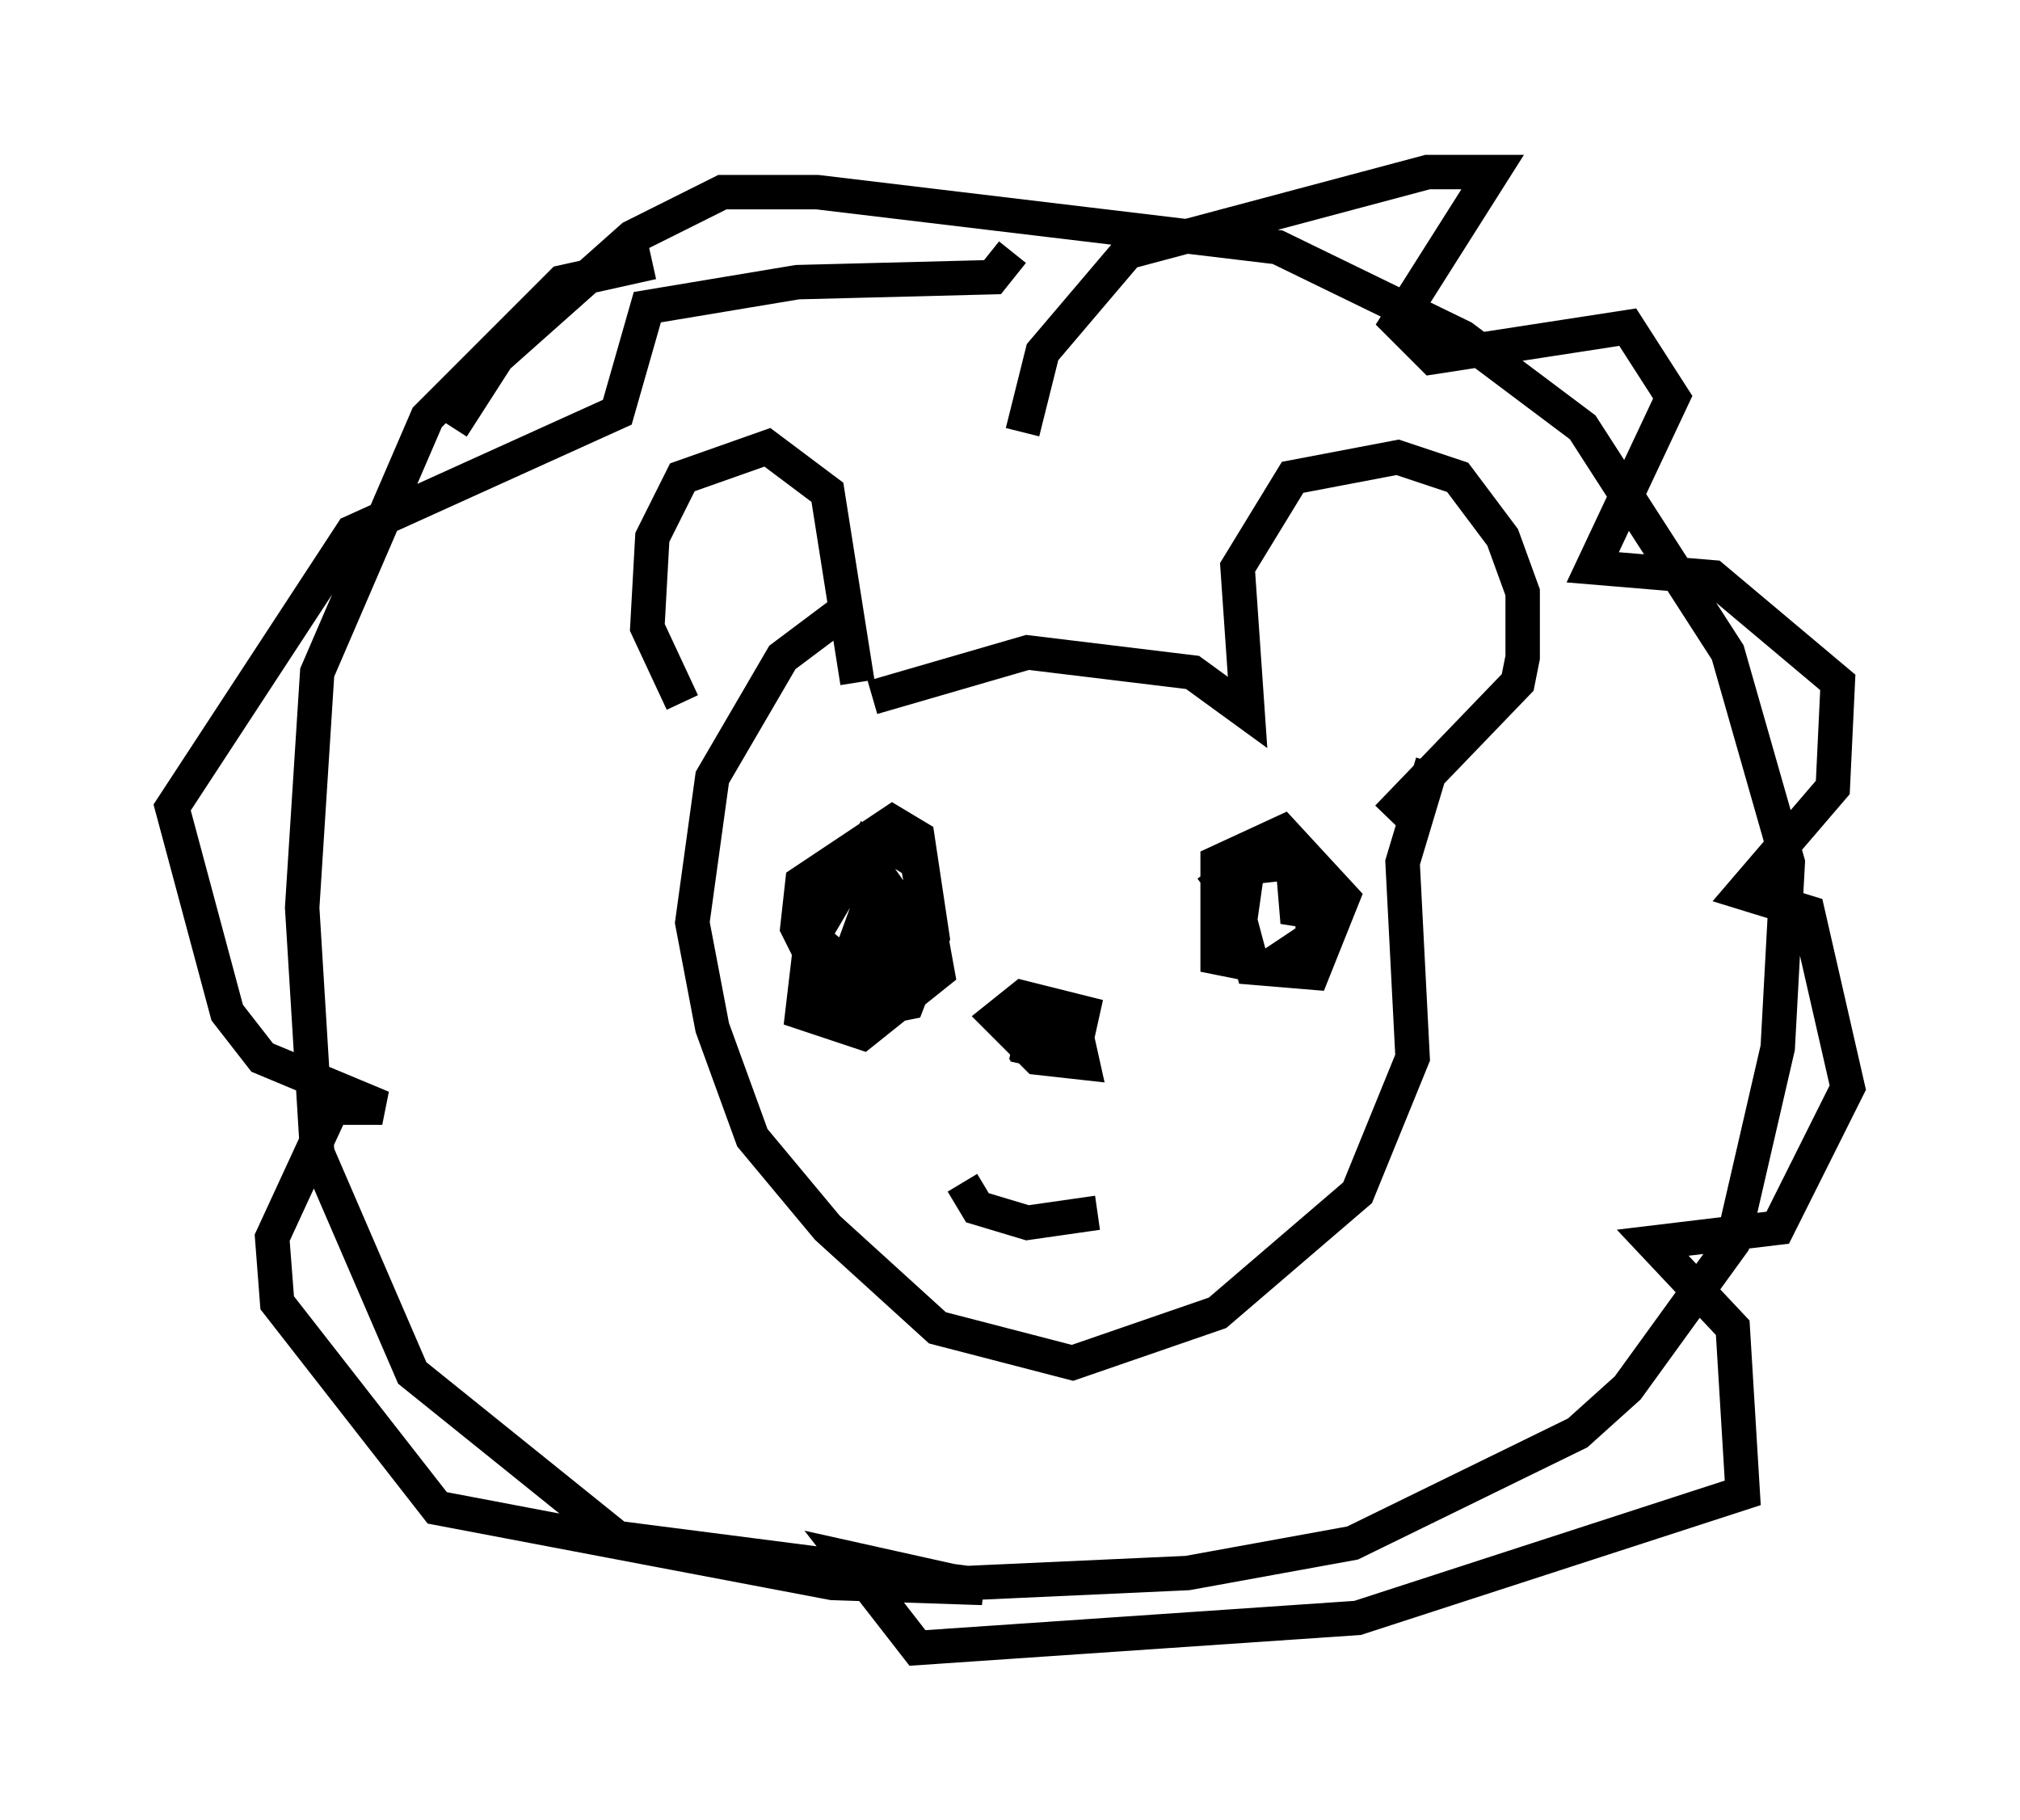 <?xml version="1.0" encoding="utf-8" ?>
<svg baseProfile="full" height="52.849" version="1.1" width="58.659" xmlns="http://www.w3.org/2000/svg" xmlns:ev="http://www.w3.org/2001/xml-events" xmlns:xlink="http://www.w3.org/1999/xlink"><defs /><rect fill="white" height="52.849" width="58.659" x="0" y="0" /><path d="M21.123, 8.196 m-2.179, -0.581 l-2.615, 0.581 -3.922, 3.922 l-3.196, 7.408 -0.436, 6.827 l0.436, 7.117 2.76, 6.391 l5.955, 4.793 10.168, 1.307 l6.391, -0.291 4.793, -0.872 l6.536, -3.196 1.453, -1.307 l3.05, -4.212 1.307, -5.665 l0.291, -5.374 -1.743, -6.101 l-4.212, -6.536 -3.486, -2.615 l-5.374, -2.615 -13.363, -1.598 l-2.76, 0.0 -2.615, 1.307 l-3.922, 3.486 -1.307, 2.034 m6.682, 7.989 l-1.017, -2.179 0.145, -2.615 l0.872, -1.743 2.469, -0.872 l1.743, 1.307 0.872, 5.52 m0.436, 0.436 l4.503, -1.307 4.793, 0.581 l1.598, 1.162 -0.291, -4.212 l1.598, -2.615 3.05, -0.581 l1.743, 0.581 1.307, 1.743 l0.581, 1.598 0.0, 1.888 l-0.145, 0.726 -3.777, 3.922 m1.307, -1.598 l-0.872, 2.905 0.291, 5.665 l-1.598, 3.922 -4.067, 3.486 l-4.212, 1.453 -3.922, -1.017 l-3.196, -2.905 -2.179, -2.615 l-1.162, -3.196 -0.581, -3.05 l0.581, -4.212 2.034, -3.486 l1.743, -1.307 m3.486, 16.559 l0.436, 0.726 1.453, 0.436 l2.034, -0.291 m-2.469, -5.374 l1.743, -0.291 0.291, 1.307 l-1.307, -0.145 -1.162, -1.162 l0.726, -0.581 1.743, 0.436 l-0.291, 1.307 -1.307, -0.291 l0.0, -1.307 0.291, 1.307 l-0.726, -0.145 m6.536, -5.52 l-0.145, 1.162 0.581, 2.179 l1.743, 0.145 0.872, -2.179 l-1.743, -1.888 -1.888, 0.872 l0.0, 2.76 1.453, 0.291 l1.307, -0.872 0.0, -1.307 l-0.581, -0.872 -0.872, -0.291 l-1.598, 1.162 m-11.475, 1.017 l-0.291, 2.469 1.743, 0.581 l2.179, -1.743 -0.581, -3.196 l-1.162, -0.726 -1.453, 1.307 l-0.436, 2.034 1.307, 1.743 l1.453, -0.291 0.726, -1.888 l-0.436, -2.905 -0.726, -0.436 l-2.615, 1.743 -0.145, 1.307 l0.872, 1.743 1.453, -0.436 l0.0, -2.615 -0.581, 1.598 l1.017, 1.453 0.872, -1.453 l-1.743, -2.469 -1.453, 2.469 l1.743, 1.453 0.872, -2.615 l-0.872, -0.145 0.145, 1.888 m12.927, -2.76 l-0.726, 1.743 -0.145, -1.743 l-1.307, 0.145 -0.291, 2.034 l0.436, 0.145 m-6.682, -14.816 l0.581, -2.324 2.469, -2.905 l8.715, -2.324 1.888, 0.0 l-2.76, 4.358 1.017, 1.017 l5.665, -0.872 1.307, 2.034 l-2.324, 4.939 3.486, 0.291 l3.631, 3.05 -0.145, 3.05 l-2.615, 3.05 1.888, 0.581 l1.162, 5.084 -2.034, 4.067 l-3.631, 0.436 2.324, 2.469 l0.291, 4.793 -11.184, 3.631 l-12.782, 0.872 -2.034, -2.615 l3.922, 0.872 -4.358, -0.145 l-11.475, -2.179 -4.648, -5.955 l-0.145, -1.888 1.743, -3.777 l1.453, 0.0 -3.486, -1.453 l-1.017, -1.307 -1.598, -5.955 l5.229, -7.989 7.698, -3.486 l0.872, -3.05 4.358, -0.726 l5.665, -0.145 0.581, -0.726 " fill="none" stroke="black" stroke-width="1" /></svg>